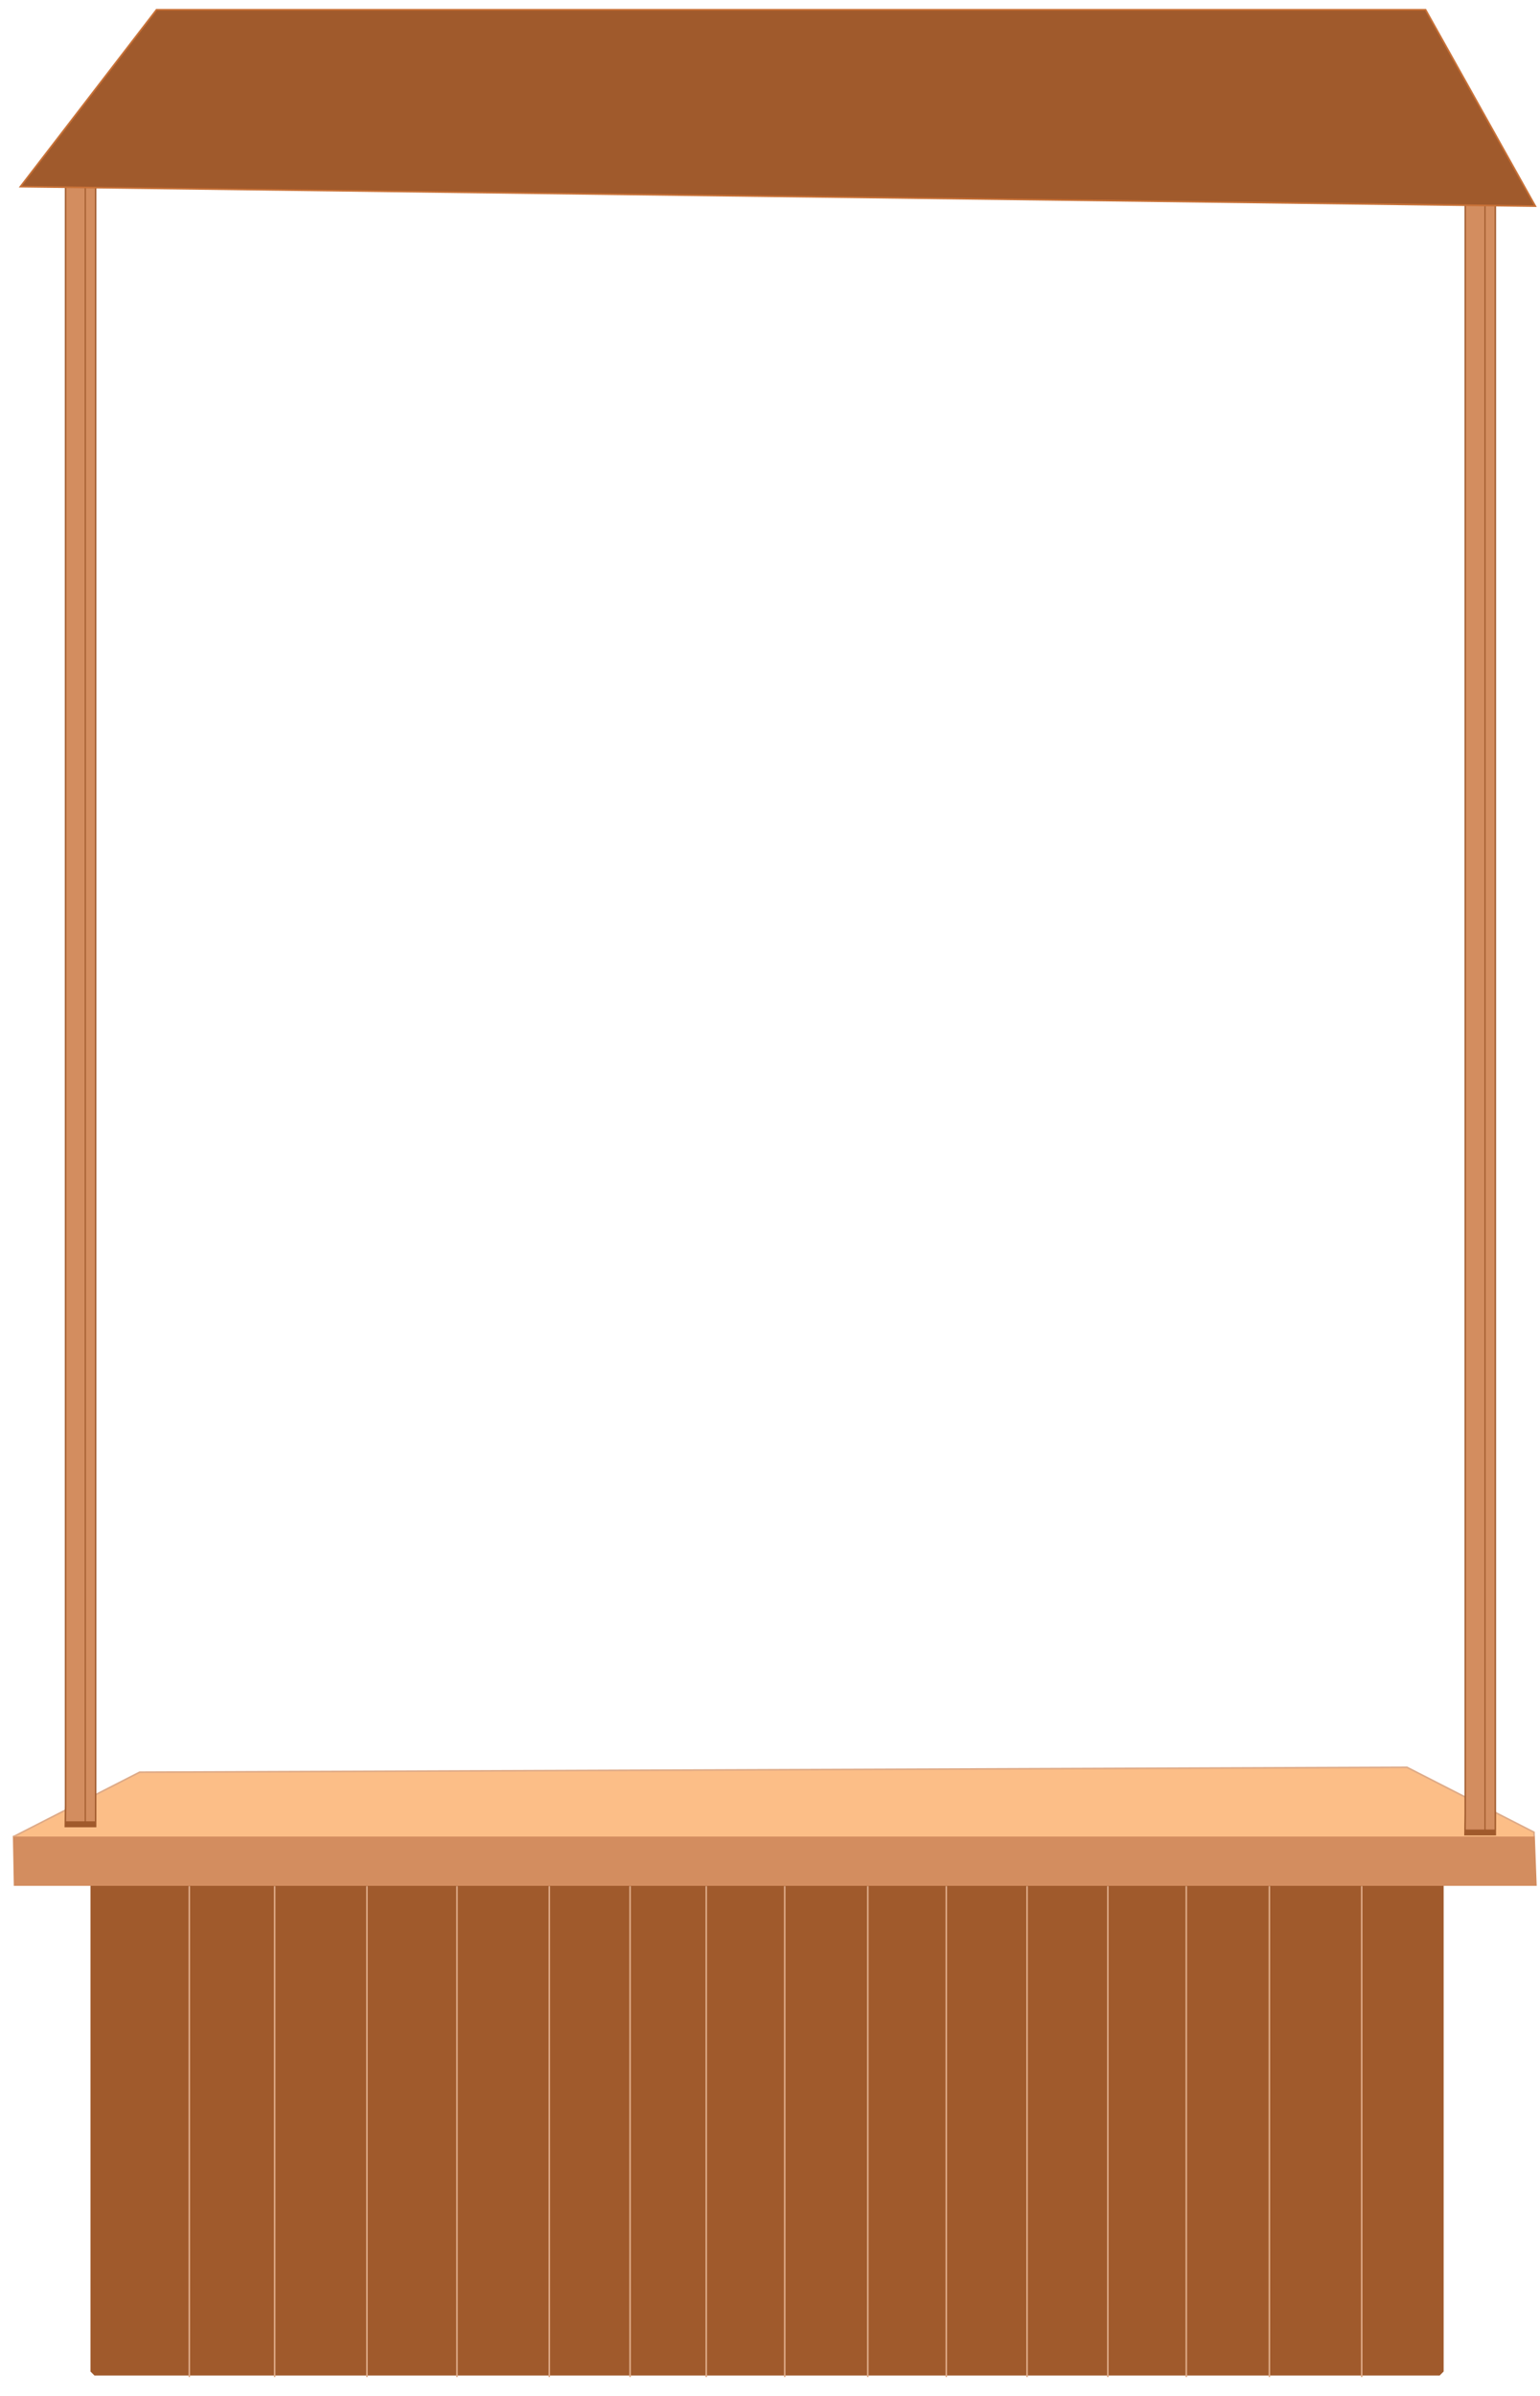 <?xml version="1.0" encoding="UTF-8" standalone="no"?>
<!-- Created with Inkscape (http://www.inkscape.org/) -->

<svg
   xmlns:dc="http://purl.org/dc/elements/1.1/"
   xmlns:cc="http://creativecommons.org/ns#"
   xmlns:rdf="http://www.w3.org/1999/02/22-rdf-syntax-ns#"
   xmlns:svg="http://www.w3.org/2000/svg"
   xmlns="http://www.w3.org/2000/svg"
   xmlns:sodipodi="http://sodipodi.sourceforge.net/DTD/sodipodi-0.dtd"
   xmlns:inkscape="http://www.inkscape.org/namespaces/inkscape"
   width="450"
   height="700"
   viewBox="0 0 450 700"
   version="1.1"
   id="SVGRoot"
   inkscape:version="0.92.4 (5da689c313, 2019-01-14)"
   sodipodi:docname="mpuesto.svg">
  <defs
     id="defs16918" />
  <sodipodi:namedview
     id="base"
     pagecolor="#ffffff"
     bordercolor="#666666"
     borderopacity="1.0"
     inkscape:pageopacity="0.0"
     inkscape:pageshadow="2"
     inkscape:zoom="2.14"
     inkscape:cx="237.28784"
     inkscape:cy="561.3417"
     inkscape:document-units="px"
     inkscape:current-layer="layer1"
     showgrid="false"
     inkscape:window-width="1920"
     inkscape:window-height="966"
     inkscape:window-x="0"
     inkscape:window-y="84"
     inkscape:window-maximized="1" />
  <g
     inkscape:label="Capa 1"
     inkscape:groupmode="layer"
     id="layer1"
     transform="translate(0,-100)">
    <rect
       y="648.207"
       x="27.605"
       height="144.665"
       width="393.076"
       id="rect20649"
       style="opacity:1;fill:#a05a2c;fill-opacity:1;fill-rule:nonzero;stroke:#a05a2c;stroke-width:2.328;stroke-linecap:round;stroke-linejoin:bevel;stroke-miterlimit:4;stroke-dasharray:none;stroke-opacity:1;paint-order:stroke markers fill" />
    <path
       inkscape:connector-curvature="0"
       id="path20651"
       d="M 4.264,650.736 H 448.796 l -0.53,-14.163 H 3.999 Z"
       style="fill:#d38d5f;stroke:#d38d5f;stroke-width:0.466px;stroke-linecap:butt;stroke-linejoin:miter;stroke-opacity:1" />
    <path
       inkscape:connector-curvature="0"
       id="path20653"
       d="m 3.999,636.573 36.798,-18.804 370.336,-1.429 37.116,18.967 0.016,1.266"
       style="fill:#fcbe87;fill-opacity:1;stroke:#deaa87;stroke-width:0.466px;stroke-linecap:butt;stroke-linejoin:miter;stroke-opacity:1" />
    <g
       id="g30355"
       transform="matrix(0.337,0,0,1.378,-113.643,-59.696)">
      <path
         inkscape:connector-curvature="0"
         id="path20660"
         d="M 394.056,498.738 V 147.135 l 26.097,0.787 v 354.75 h -26.322 z"
         style="fill:#d38d5f;fill-opacity:1;stroke:#a05a2c;stroke-width:1.257px;stroke-linecap:butt;stroke-linejoin:miter;stroke-opacity:1" />
      <path
         inkscape:connector-curvature="0"
         id="path20662"
         d="M 411.17,503.059 V 147.43"
         style="fill:#000000;fill-opacity:0;stroke:#a05a2c;stroke-width:1px;stroke-linecap:butt;stroke-linejoin:miter;stroke-opacity:1" />
    </g>
    <g
       id="g30359"
       transform="matrix(0.337,0,0,1.367,-41.643,-51.772)">
      <path
         style="fill:#d38d5f;fill-opacity:1;stroke:#a05a2c;stroke-width:1.257px;stroke-linecap:butt;stroke-linejoin:miter;stroke-opacity:1"
         d="M 1394.056,498.738 V 147.135 l 26.097,0.787 v 354.75 h -26.322 z"
         id="path21211"
         inkscape:connector-curvature="0" />
      <path
         style="fill:#000000;fill-opacity:0;stroke:#a05a2c;stroke-width:1px;stroke-linecap:butt;stroke-linejoin:miter;stroke-opacity:1"
         d="M 1411.17,503.059 V 147.43"
         id="path21213"
         inkscape:connector-curvature="0" />
    </g>
    <path
       style="fill:#a05a2c;fill-opacity:1;stroke:#c87137;stroke-width:0.481px;stroke-linecap:butt;stroke-linejoin:miter;stroke-opacity:1"
       d="M 5.971,154.53 448.634,160.22 416.561,102.848 H 45.731 Z"
       id="path21228"
       inkscape:connector-curvature="0" />
    <path
       style="fill:none;stroke:#deaa87;stroke-width:0.466px;stroke-linecap:butt;stroke-linejoin:miter;stroke-opacity:1"
       d="M 55.309,651.059 V 794.485"
       id="path21303"
       inkscape:connector-curvature="0" />
    <path
       inkscape:connector-curvature="0"
       id="path21305"
       d="M 80.261,651.059 V 794.485"
       style="fill:none;stroke:#deaa87;stroke-width:0.466px;stroke-linecap:butt;stroke-linejoin:miter;stroke-opacity:1" />
    <path
       style="fill:none;stroke:#deaa87;stroke-width:0.466px;stroke-linecap:butt;stroke-linejoin:miter;stroke-opacity:1"
       d="M 107.237,651.059 V 794.485"
       id="path21307"
       inkscape:connector-curvature="0" />
    <path
       inkscape:connector-curvature="0"
       id="path21309"
       d="M 133.538,651.059 V 794.485"
       style="fill:none;stroke:#deaa87;stroke-width:0.466px;stroke-linecap:butt;stroke-linejoin:miter;stroke-opacity:1" />
    <path
       style="fill:none;stroke:#deaa87;stroke-width:0.466px;stroke-linecap:butt;stroke-linejoin:miter;stroke-opacity:1"
       d="M 160.514,651.059 V 794.485"
       id="path21311"
       inkscape:connector-curvature="0" />
    <path
       inkscape:connector-curvature="0"
       id="path21313"
       d="M 184.118,651.059 V 794.485"
       style="fill:none;stroke:#deaa87;stroke-width:0.466px;stroke-linecap:butt;stroke-linejoin:miter;stroke-opacity:1" />
    <path
       style="fill:none;stroke:#deaa87;stroke-width:0.466px;stroke-linecap:butt;stroke-linejoin:miter;stroke-opacity:1"
       d="M 206.373,651.059 V 794.485"
       id="path21315"
       inkscape:connector-curvature="0" />
    <path
       inkscape:connector-curvature="0"
       id="path21317"
       d="M 229.302,651.059 V 794.485"
       style="fill:none;stroke:#deaa87;stroke-width:0.466px;stroke-linecap:butt;stroke-linejoin:miter;stroke-opacity:1" />
    <path
       style="fill:none;stroke:#deaa87;stroke-width:0.466px;stroke-linecap:butt;stroke-linejoin:miter;stroke-opacity:1"
       d="M 253.58,651.059 V 794.485"
       id="path21319"
       inkscape:connector-curvature="0" />
    <path
       inkscape:connector-curvature="0"
       id="path21321"
       d="M 276.51,651.059 V 794.485"
       style="fill:none;stroke:#deaa87;stroke-width:0.466px;stroke-linecap:butt;stroke-linejoin:miter;stroke-opacity:1" />
    <path
       style="fill:none;stroke:#deaa87;stroke-width:0.466px;stroke-linecap:butt;stroke-linejoin:miter;stroke-opacity:1"
       d="M 300.113,651.059 V 794.485"
       id="path21323"
       inkscape:connector-curvature="0" />
    <path
       inkscape:connector-curvature="0"
       id="path21325"
       d="M 323.717,651.059 V 794.485"
       style="fill:none;stroke:#deaa87;stroke-width:0.466px;stroke-linecap:butt;stroke-linejoin:miter;stroke-opacity:1" />
    <path
       style="fill:none;stroke:#deaa87;stroke-width:0.466px;stroke-linecap:butt;stroke-linejoin:miter;stroke-opacity:1"
       d="M 346.646,651.059 V 794.485"
       id="path21327"
       inkscape:connector-curvature="0" />
    <path
       inkscape:connector-curvature="0"
       id="path21329"
       d="M 370.925,651.059 V 794.485"
       style="fill:none;stroke:#deaa87;stroke-width:0.466px;stroke-linecap:butt;stroke-linejoin:miter;stroke-opacity:1" />
    <path
       style="fill:none;stroke:#deaa87;stroke-width:0.466px;stroke-linecap:butt;stroke-linejoin:miter;stroke-opacity:1"
       d="M 397.9,651.059 V 794.485"
       id="path21331"
       inkscape:connector-curvature="0" />
  </g>
</svg>
